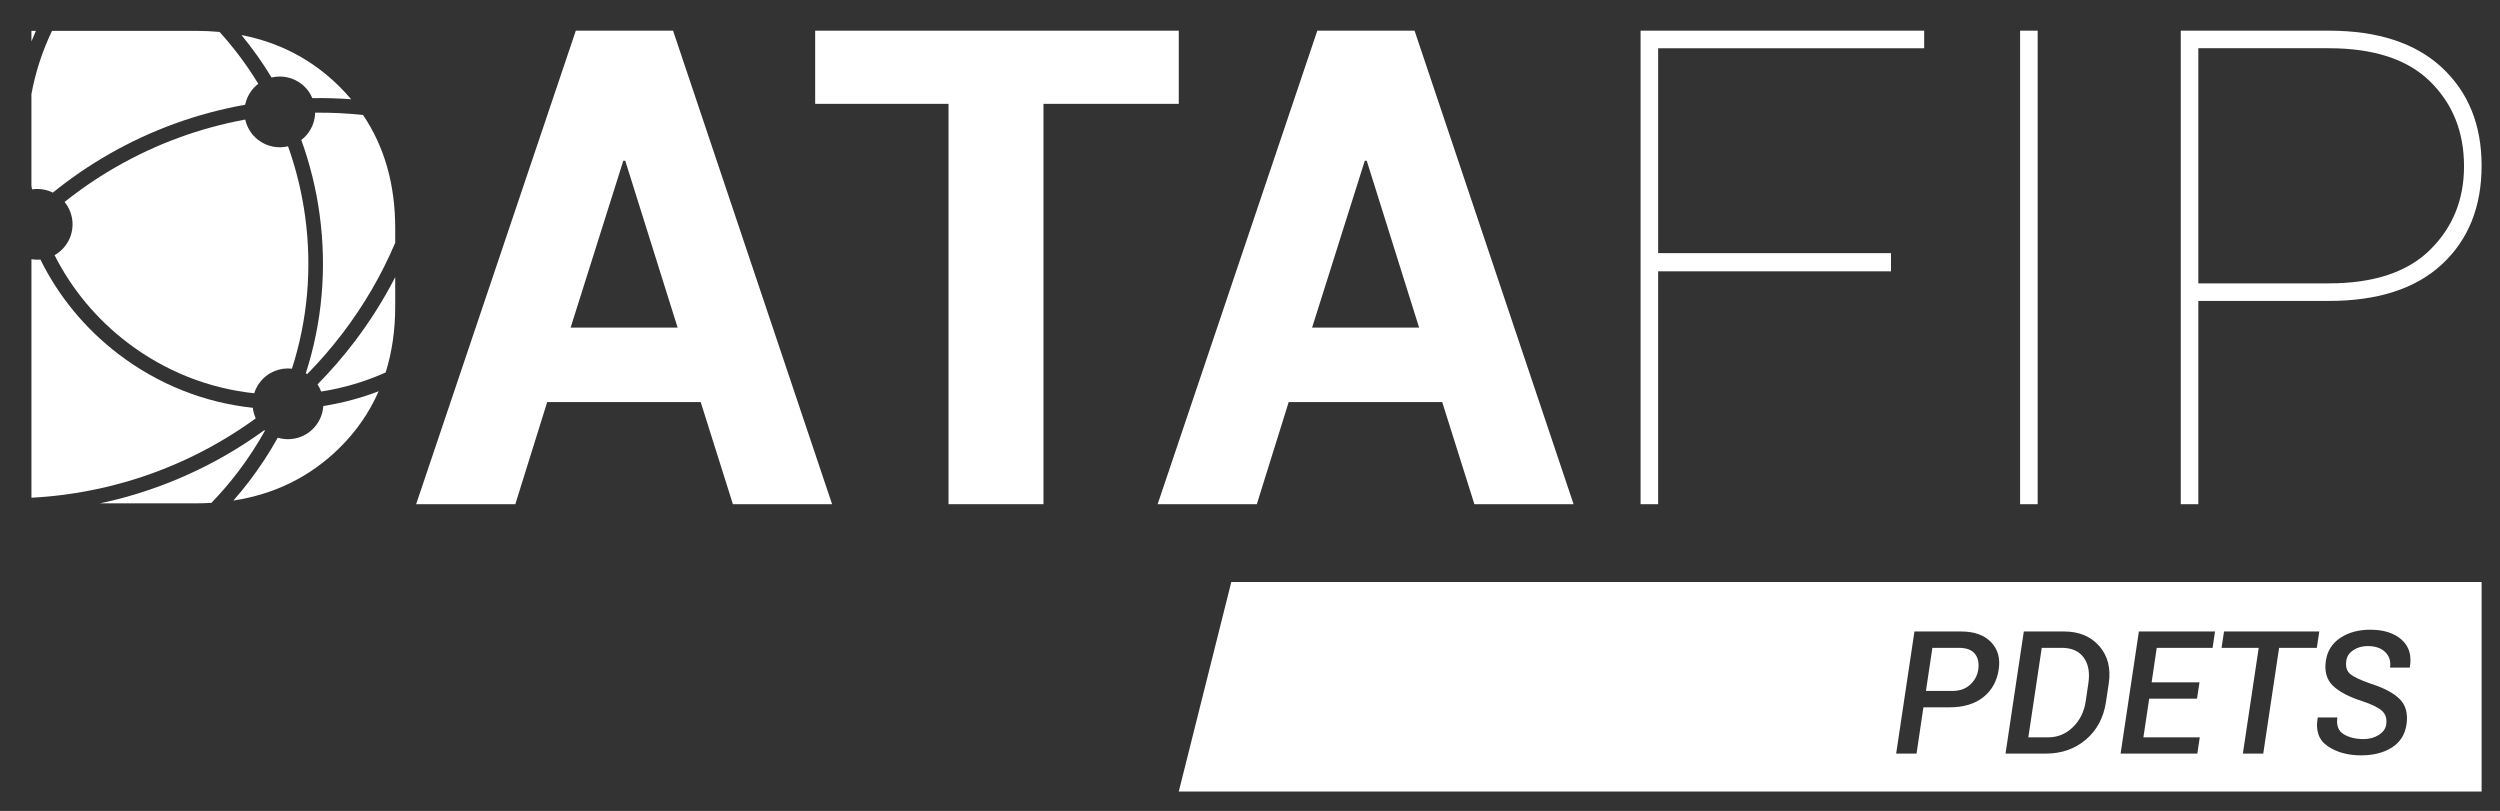 <?xml version="1.0" encoding="utf-8"?>
<!-- Generator: Adobe Illustrator 17.0.0, SVG Export Plug-In . SVG Version: 6.00 Build 0)  -->
<!DOCTYPE svg PUBLIC "-//W3C//DTD SVG 1.1//EN" "http://www.w3.org/Graphics/SVG/1.1/DTD/svg11.dtd">
<svg version="1.1" id="Capa_1" xmlns="http://www.w3.org/2000/svg" xmlns:xlink="http://www.w3.org/1999/xlink" x="0px" y="0px"
	 width="644.431px" height="209.031px" viewBox="0 0 644.431 209.031" enable-background="new 0 0 644.431 209.031"
	 xml:space="preserve">
<rect x="0" y="0" width="644.431" height="209.031" fill="#333333" stroke="none"/>
<g>
	<path fill="#FFFFFF" d="M180.621,103.643h-39.568l-8.216,26.323h-25.569L148.43,7.906h25.066l40.994,122.06h-25.568
		L180.621,103.643z M147.089,84.445h27.581l-13.497-43.006h-0.503L147.089,84.445z"/>
	<path fill="#FFFFFF" d="M303.855,26.769H268.98v103.197h-24.479V26.769H210.13V7.906h93.725V26.769z"/>
	<path fill="#FFFFFF" d="M371.759,103.643H332.19l-8.215,26.323h-25.569l41.162-122.06h25.065l40.994,122.06h-25.569
		L371.759,103.643z M338.225,84.445h27.581l-13.497-43.006h-0.503L338.225,84.445z"/>
	<path fill="#FFFFFF" d="M487.447,69.942h-60.024v60.023h-4.526V7.906h73.102v4.527h-68.575v52.814h60.024v4.695H487.447z"/>
	<path fill="#FFFFFF" d="M525.255,129.966h-4.526V7.906h4.526V129.966z"/>
	<path fill="#FFFFFF" d="M566.667,77.57v52.396h-4.526V7.906h38.144c12.63,0,22.354,3.172,29.174,9.515
		c6.817,6.344,10.228,14.769,10.228,25.275c0,10.619-3.396,19.086-10.186,25.401c-6.791,6.316-16.53,9.473-29.216,9.473H566.667z
		 M566.667,73.044h33.617c11.568,0,20.272-2.878,26.113-8.635c5.84-5.756,8.761-12.938,8.761-21.545
		c0-8.83-2.906-16.109-8.719-21.838c-5.813-5.728-14.531-8.593-26.155-8.593h-33.617L566.667,73.044L566.667,73.044z"/>
	<path fill="#FFFFFF" d="M74.251,37.712c2.083,5.835,3.578,11.932,4.425,18.216c1.8,13.351,0.588,26.645-3.419,39.105
		c-3.082-0.348-6.261,0.888-8.277,3.533c-0.664,0.87-1.146,1.821-1.456,2.805c-11.772-1.254-23.016-5.7-32.675-13.063
		c-8.011-6.107-14.371-13.799-18.783-22.535c1.046-0.592,1.996-1.399,2.772-2.417c2.612-3.426,2.421-8.109-0.194-11.299
		c4.212-3.364,8.686-6.403,13.406-9.105c10.334-5.908,21.47-9.978,33.165-12.136c0.449,2.033,1.587,3.921,3.375,5.284
		C68.856,37.828,71.676,38.329,74.251,37.712z"/>
	<path fill="#FFFFFF" d="M57.929,117.485c-10.067,5.754-20.849,9.862-32.148,12.262h24.816c1.322,0,2.616-0.051,3.897-0.125
		c2.382-2.475,4.651-5.085,6.766-7.858c2.623-3.441,4.969-7.032,7.038-10.744c-0.05-0.045-0.102-0.091-0.154-0.139
		C64.873,113.258,61.465,115.463,57.929,117.485z"/>
	<path fill="#FFFFFF" d="M87.402,22.215c-7.001-6.9-15.39-11.283-25.152-13.176c2.849,3.465,5.444,7.114,7.747,10.938
		c2.569-0.614,5.385-0.109,7.65,1.617c1.312,1,2.271,2.284,2.871,3.704c3.341-0.063,6.673,0.044,9.996,0.287
		C89.537,24.429,88.505,23.302,87.402,22.215z"/>
	<path fill="#FFFFFF" d="M91.273,88.229c-2.93,3.844-6.077,7.463-9.421,10.856c0.386,0.585,0.693,1.205,0.933,1.849
		c5.811-0.911,11.385-2.58,16.627-4.921c1.633-5.219,2.463-10.894,2.463-17.042v-7.53C98.865,77.297,95.331,82.905,91.273,88.229z"
		/>
	<path fill="#FFFFFF" d="M83.332,104.657c-0.106,1.74-0.712,3.471-1.851,4.964c-2.371,3.11-6.347,4.27-9.882,3.205
		c-2.161,3.875-4.611,7.625-7.35,11.218c-1.309,1.717-2.674,3.374-4.083,4.983c10.657-1.639,19.741-6.116,27.235-13.459
		c4.418-4.328,7.811-9.239,10.206-14.719C93.047,102.604,88.269,103.887,83.332,104.657z"/>
	<path fill="#FFFFFF" d="M81.232,29.046c-0.039,1.864-0.644,3.734-1.862,5.331c-0.501,0.657-1.078,1.224-1.704,1.704
		c2.242,6.192,3.839,12.664,4.741,19.343c1.88,13.929,0.609,27.802-3.58,40.795c0.122,0.071,0.235,0.142,0.351,0.215
		c3.233-3.276,6.27-6.776,9.101-10.488c5.544-7.273,10.09-15.091,13.595-23.364v-3.77c0-11.265-2.766-20.986-8.288-29.171
		C89.485,29.206,85.365,28.994,81.232,29.046z"/>
	<path fill="#FFFFFF" d="M13.41,7.953c-2.488,5.192-4.273,10.659-5.308,16.29v23.661c0.055,0.301,0.105,0.602,0.164,0.902
		c1.795-0.263,3.667,0.008,5.358,0.846c4.555-3.699,9.417-7.026,14.556-9.967c10.896-6.228,22.654-10.48,35.004-12.683
		c0.265-1.3,0.823-2.559,1.68-3.682c0.506-0.664,1.084-1.237,1.716-1.719c-2.884-4.744-6.223-9.216-9.979-13.367
		c-1.953-0.181-3.952-0.28-6.005-0.28H13.41V7.953z"/>
	<path fill="#FFFFFF" d="M8.102,7.953v2.735c0.365-0.919,0.751-1.831,1.156-2.735H8.102z"/>
	<path fill="#FFFFFF" d="M30.566,91.301c-8.642-6.589-15.473-14.925-20.144-24.394c-0.77,0.072-1.549,0.04-2.319-0.086v61.478
		c2.917-0.156,5.837-0.425,8.759-0.818c13.893-1.876,27.083-6.336,39.199-13.264c3.415-1.95,6.702-4.077,9.856-6.372
		c-0.388-0.866-0.64-1.789-0.745-2.726C52.706,103.799,40.793,99.098,30.566,91.301z"/>
</g>
<g>
	<path fill="#FFFFFF" d="M504.928,166.995h-6.811l-1.664,11.112h6.81c1.859,0,3.376-0.526,4.551-1.578s1.884-2.364,2.13-3.935
		c0.244-1.657-0.04-3.005-0.854-4.043S506.888,166.995,504.928,166.995z"/>
	<path fill="#FFFFFF" d="M531.453,166.995h-5.146l-3.459,23.067h5.146c2.421,0,4.525-0.865,6.312-2.594s2.89-3.913,3.308-6.551
		l0.714-4.821c0.403-2.752-0.004-4.958-1.222-6.615C535.889,167.824,534.004,166.995,531.453,166.995z"/>
	<path fill="#FFFFFF" d="M317.395,150.031l-13.54,54h335.833v-54H317.395z M515.218,172.551c-0.461,3.056-1.794,5.448-3.999,7.177
		s-5.066,2.594-8.583,2.594h-6.831l-1.773,11.934h-5.253l4.713-31.477h12.063c3.343,0,5.897,0.908,7.663,2.724
		C514.983,167.32,515.65,169.669,515.218,172.551z M543.581,176.14l-0.713,4.777c-0.62,4.079-2.346,7.322-5.178,9.729
		c-2.832,2.407-6.273,3.61-10.323,3.61h-10.398l4.713-31.477h10.398c3.834,0,6.854,1.257,9.059,3.772
		S544.157,172.263,543.581,176.14z M570.346,166.995h-14.398l-1.318,8.885h12.344l-0.648,4.216h-12.322l-1.492,9.966h14.528
		l-0.627,4.194H546.63l4.713-31.477h19.63L570.346,166.995z M587.488,166.995l-4.086,27.261h-5.253l4.086-27.261h-9.577l0.627-4.215
		h24.559l-0.627,4.215H587.488z M621.191,171.968l-0.043,0.129h-5.059c0.23-1.628-0.181-2.961-1.232-3.999
		c-1.053-1.038-2.559-1.557-4.519-1.557c-1.441,0-2.685,0.353-3.729,1.059c-1.045,0.707-1.64,1.585-1.783,2.638
		c-0.245,1.528,0.065,2.677,0.93,3.448c0.865,0.771,2.702,1.64,5.513,2.605c3.387,1.095,5.844,2.421,7.372,3.978
		c1.527,1.557,2.09,3.718,1.687,6.486c-0.39,2.608-1.644,4.587-3.762,5.934c-2.119,1.348-4.764,2.021-7.935,2.021
		c-3.401,0-6.262-0.782-8.582-2.346c-2.321-1.563-3.192-3.996-2.616-7.296l0.043-0.129h5.037c-0.302,2.032,0.234,3.47,1.611,4.312
		c1.376,0.843,3.088,1.265,5.134,1.265c1.471,0,2.768-0.349,3.892-1.048c1.124-0.699,1.772-1.589,1.945-2.67
		c0.217-1.484-0.126-2.655-1.026-3.513c-0.901-0.857-2.612-1.705-5.135-2.541c-3.444-1.095-5.974-2.428-7.588-4
		c-1.614-1.57-2.213-3.725-1.794-6.464c0.374-2.493,1.613-4.442,3.718-5.848s4.677-2.108,7.718-2.108
		c3.459,0,6.154,0.858,8.086,2.573C621.004,166.614,621.71,168.97,621.191,171.968z"/>
</g>
</svg>
